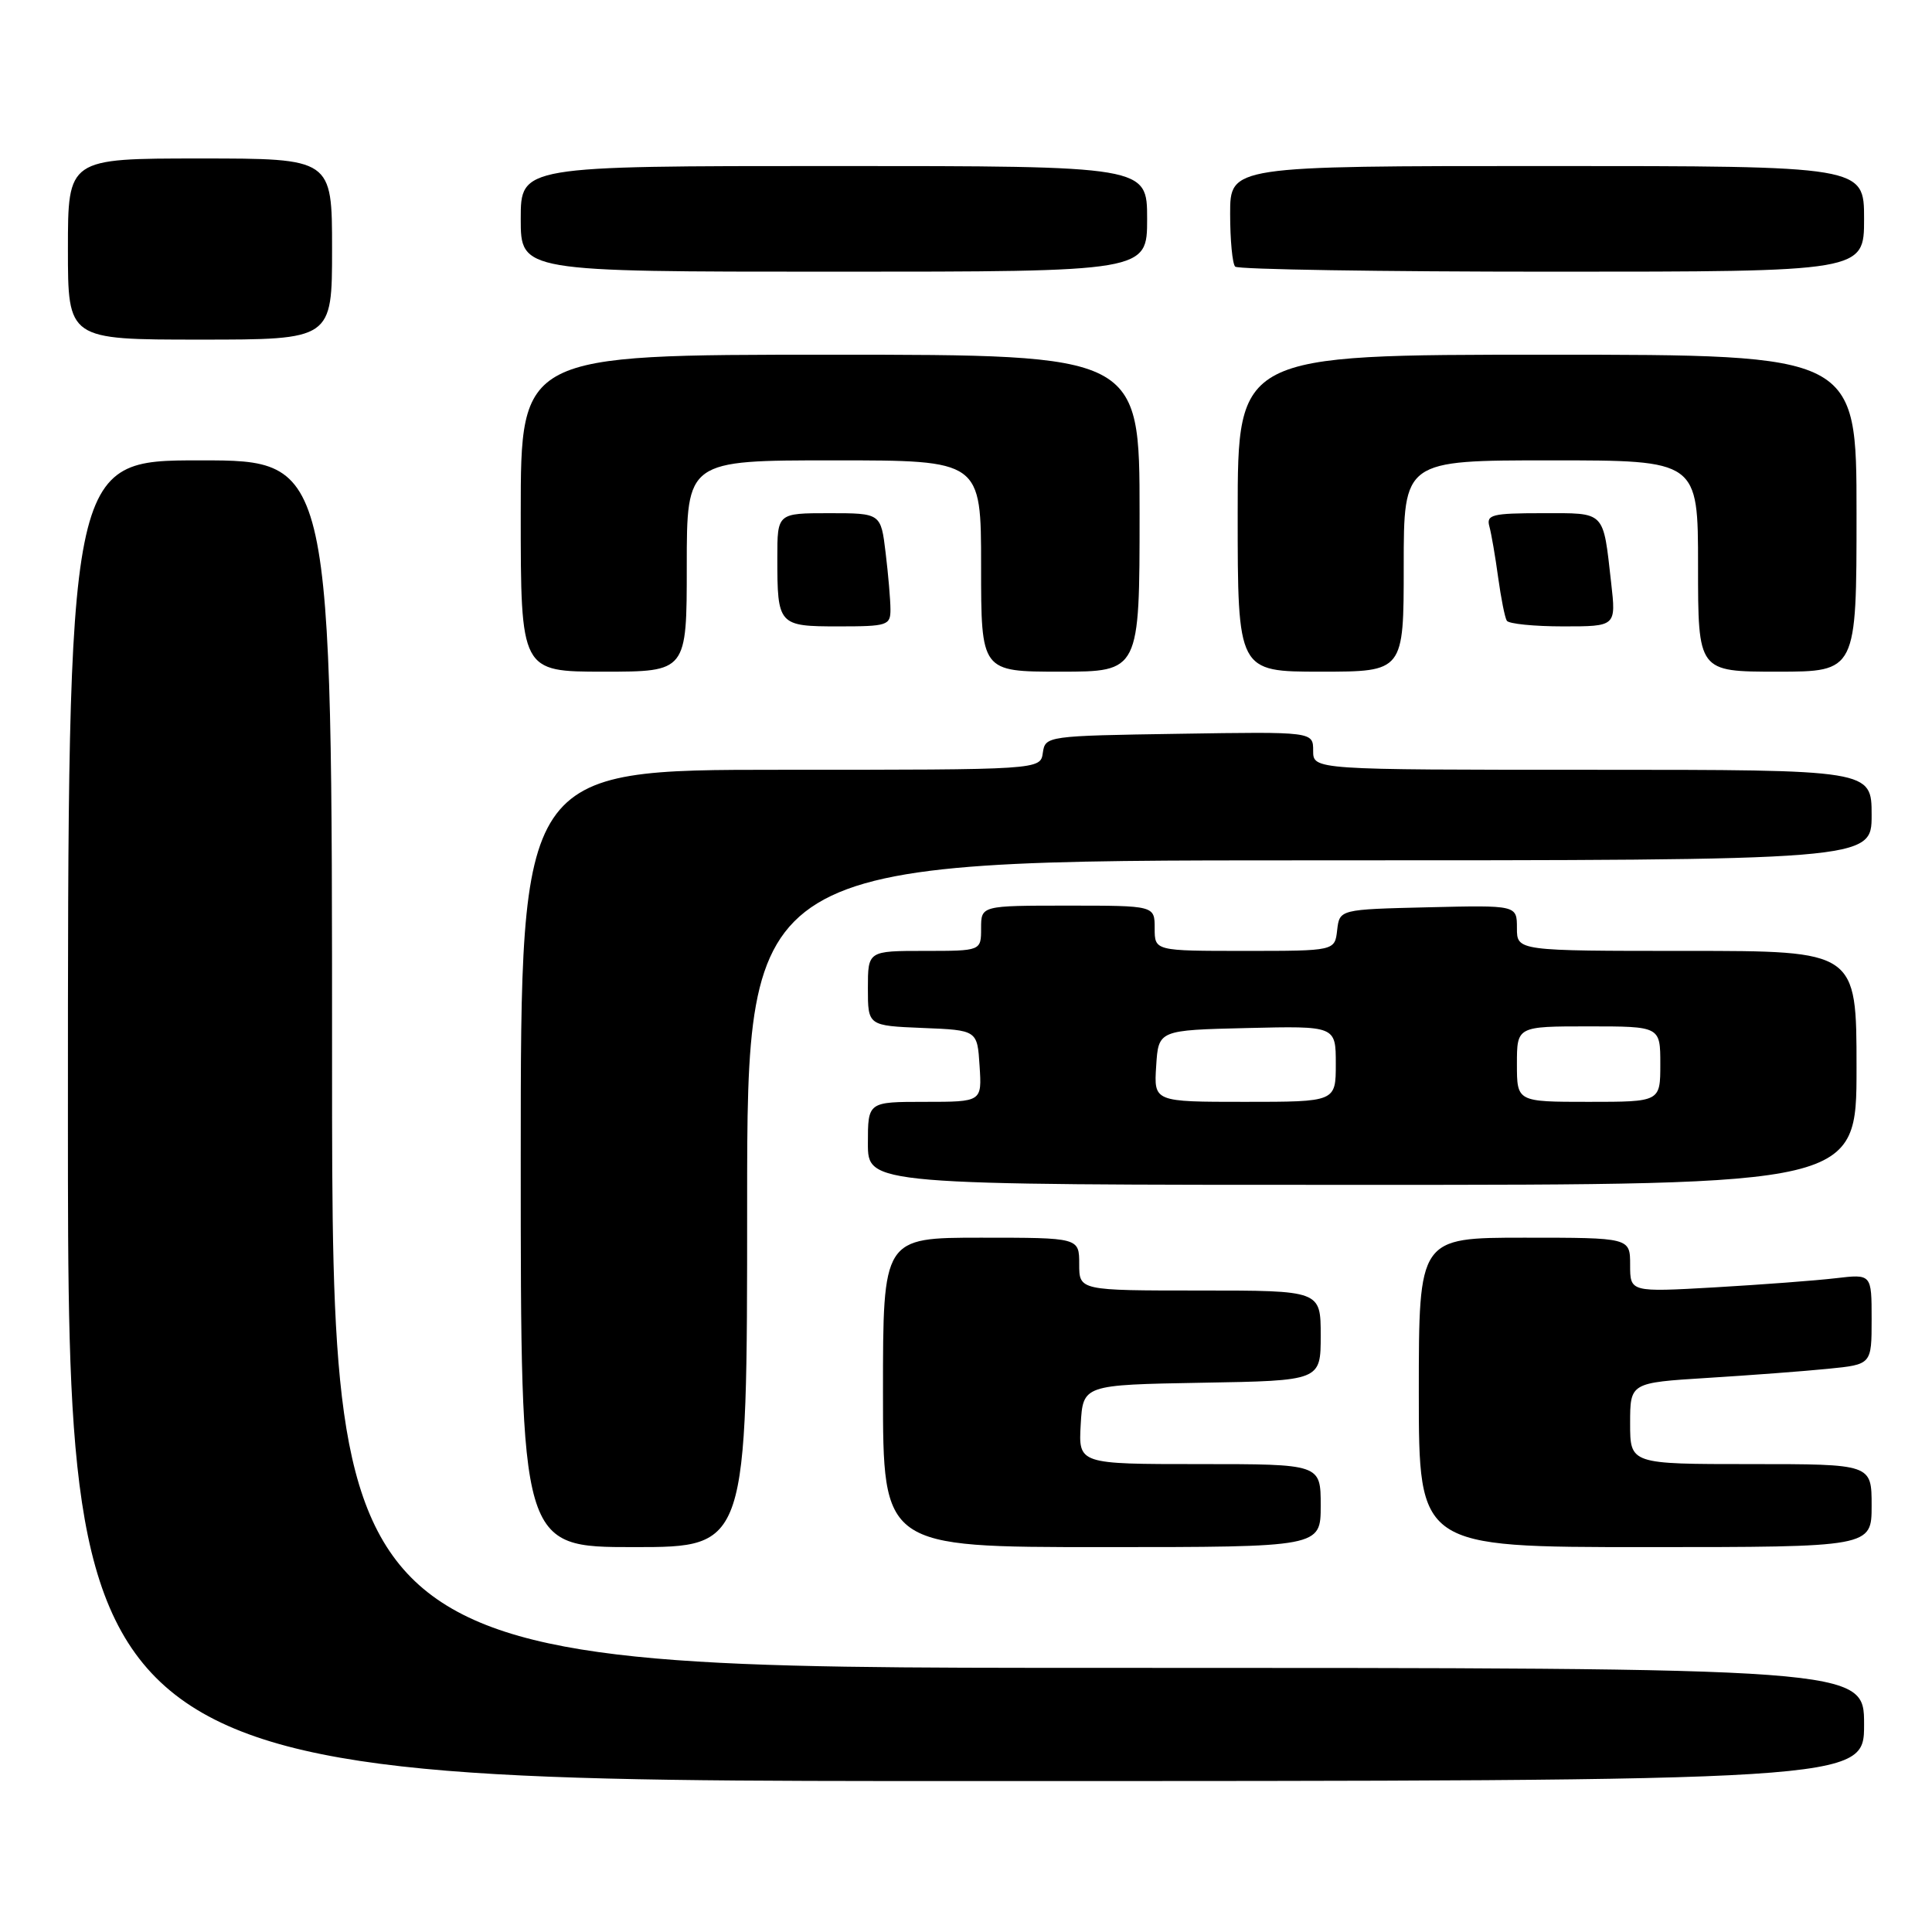<?xml version="1.0" encoding="UTF-8" standalone="no"?>
<!DOCTYPE svg PUBLIC "-//W3C//DTD SVG 1.1//EN" "http://www.w3.org/Graphics/SVG/1.1/DTD/svg11.dtd" >
<svg xmlns="http://www.w3.org/2000/svg" xmlns:xlink="http://www.w3.org/1999/xlink" version="1.1" viewBox="0 0 256 256">
 <g >
 <path fill="currentColor"
d=" M 247.00 228.50 C 247.00 221.00 247.00 221.00 145.50 221.00 C 44.00 221.00 44.00 221.00 44.00 141.00 C 44.00 61.00 44.00 61.00 26.50 61.00 C 9.00 61.00 9.00 61.00 9.00 148.50 C 9.00 236.00 9.00 236.00 128.00 236.00 C 247.00 236.00 247.00 236.00 247.00 228.50 Z  M 99.00 159.50 C 99.00 114.00 99.00 114.00 173.50 114.00 C 248.00 114.00 248.00 114.00 248.00 108.00 C 248.00 102.00 248.00 102.00 211.00 102.00 C 174.00 102.00 174.00 102.00 174.00 99.48 C 174.00 96.95 174.00 96.95 156.25 97.23 C 138.70 97.50 138.50 97.53 138.18 99.75 C 137.86 102.00 137.86 102.00 103.43 102.00 C 69.00 102.00 69.00 102.00 69.00 153.50 C 69.00 205.00 69.00 205.00 84.00 205.00 C 99.00 205.00 99.00 205.00 99.00 159.50 Z  M 175.00 199.50 C 175.00 194.00 175.00 194.00 158.95 194.00 C 142.90 194.00 142.90 194.00 143.20 188.75 C 143.50 183.50 143.50 183.50 159.25 183.22 C 175.00 182.95 175.00 182.95 175.00 176.97 C 175.00 171.00 175.00 171.00 159.00 171.00 C 143.00 171.00 143.00 171.00 143.00 167.50 C 143.00 164.00 143.00 164.00 130.00 164.00 C 117.00 164.00 117.00 164.00 117.00 184.50 C 117.00 205.00 117.00 205.00 146.00 205.00 C 175.00 205.00 175.00 205.00 175.00 199.50 Z  M 248.00 199.50 C 248.00 194.00 248.00 194.00 232.00 194.00 C 216.00 194.00 216.00 194.00 216.00 188.61 C 216.00 183.22 216.00 183.22 226.25 182.58 C 231.89 182.23 239.09 181.69 242.25 181.37 C 248.00 180.80 248.00 180.80 248.00 174.81 C 248.00 168.81 248.00 168.81 243.25 169.37 C 240.64 169.68 233.44 170.22 227.25 170.58 C 216.00 171.22 216.00 171.22 216.00 167.61 C 216.00 164.00 216.00 164.00 202.00 164.00 C 188.00 164.00 188.00 164.00 188.00 184.50 C 188.00 205.00 188.00 205.00 218.00 205.00 C 248.00 205.00 248.00 205.00 248.00 199.50 Z  M 246.00 141.50 C 246.00 126.00 246.00 126.00 223.50 126.00 C 201.00 126.00 201.00 126.00 201.00 122.97 C 201.00 119.94 201.00 119.94 189.25 120.22 C 177.50 120.50 177.50 120.50 177.18 123.25 C 176.87 126.00 176.87 126.00 164.93 126.00 C 153.00 126.00 153.00 126.00 153.00 123.00 C 153.00 120.00 153.00 120.00 141.50 120.00 C 130.00 120.00 130.00 120.00 130.00 123.00 C 130.00 126.00 130.00 126.00 122.50 126.00 C 115.00 126.00 115.00 126.00 115.00 130.96 C 115.00 135.91 115.00 135.91 122.25 136.21 C 129.50 136.50 129.50 136.50 129.80 141.25 C 130.11 146.00 130.11 146.00 122.55 146.00 C 115.00 146.00 115.00 146.00 115.00 151.50 C 115.00 157.00 115.00 157.00 180.50 157.00 C 246.00 157.00 246.00 157.00 246.00 141.50 Z  M 91.00 75.00 C 91.00 61.00 91.00 61.00 110.50 61.00 C 130.00 61.00 130.00 61.00 130.00 75.00 C 130.00 89.00 130.00 89.00 140.50 89.00 C 151.00 89.00 151.00 89.00 151.00 68.00 C 151.00 47.00 151.00 47.00 110.00 47.00 C 69.00 47.00 69.00 47.00 69.00 68.00 C 69.00 89.00 69.00 89.00 80.00 89.00 C 91.00 89.00 91.00 89.00 91.00 75.00 Z  M 186.00 75.00 C 186.00 61.00 186.00 61.00 205.50 61.00 C 225.00 61.00 225.00 61.00 225.00 75.00 C 225.00 89.00 225.00 89.00 235.50 89.00 C 246.00 89.00 246.00 89.00 246.00 68.00 C 246.00 47.00 246.00 47.00 205.00 47.00 C 164.00 47.00 164.00 47.00 164.00 68.00 C 164.00 89.00 164.00 89.00 175.00 89.00 C 186.00 89.00 186.00 89.00 186.00 75.00 Z  M 117.99 80.75 C 117.99 79.51 117.70 76.14 117.35 73.25 C 116.72 68.00 116.72 68.00 109.86 68.00 C 103.00 68.00 103.00 68.00 103.00 73.92 C 103.00 82.85 103.13 83.00 111.11 83.00 C 117.59 83.00 118.00 82.87 117.99 80.75 Z  M 213.49 77.25 C 212.39 67.56 212.82 68.00 204.37 68.00 C 197.70 68.00 196.92 68.20 197.35 69.75 C 197.61 70.71 198.14 73.75 198.51 76.50 C 198.89 79.25 199.40 81.84 199.66 82.25 C 199.91 82.66 203.27 83.00 207.13 83.00 C 214.14 83.00 214.14 83.00 213.49 77.25 Z  M 44.00 33.00 C 44.00 21.00 44.00 21.00 26.50 21.00 C 9.00 21.00 9.00 21.00 9.00 33.00 C 9.00 45.00 9.00 45.00 26.50 45.00 C 44.00 45.00 44.00 45.00 44.00 33.00 Z  M 152.00 29.00 C 152.00 22.00 152.00 22.00 110.50 22.00 C 69.00 22.00 69.00 22.00 69.00 29.00 C 69.00 36.00 69.00 36.00 110.50 36.00 C 152.00 36.00 152.00 36.00 152.00 29.00 Z  M 247.00 29.00 C 247.00 22.00 247.00 22.00 205.00 22.00 C 163.00 22.00 163.00 22.00 163.00 28.33 C 163.00 31.82 163.30 34.97 163.67 35.33 C 164.03 35.70 182.93 36.00 205.67 36.00 C 247.00 36.00 247.00 36.00 247.00 29.00 Z  M 153.20 141.25 C 153.50 136.50 153.50 136.50 165.25 136.22 C 177.00 135.94 177.00 135.94 177.00 140.97 C 177.00 146.00 177.00 146.00 164.95 146.00 C 152.89 146.00 152.89 146.00 153.20 141.25 Z  M 201.00 141.00 C 201.00 136.00 201.00 136.00 210.50 136.00 C 220.00 136.00 220.00 136.00 220.00 141.00 C 220.00 146.00 220.00 146.00 210.50 146.00 C 201.00 146.00 201.00 146.00 201.00 141.00 Z "/>
</g>
</svg>